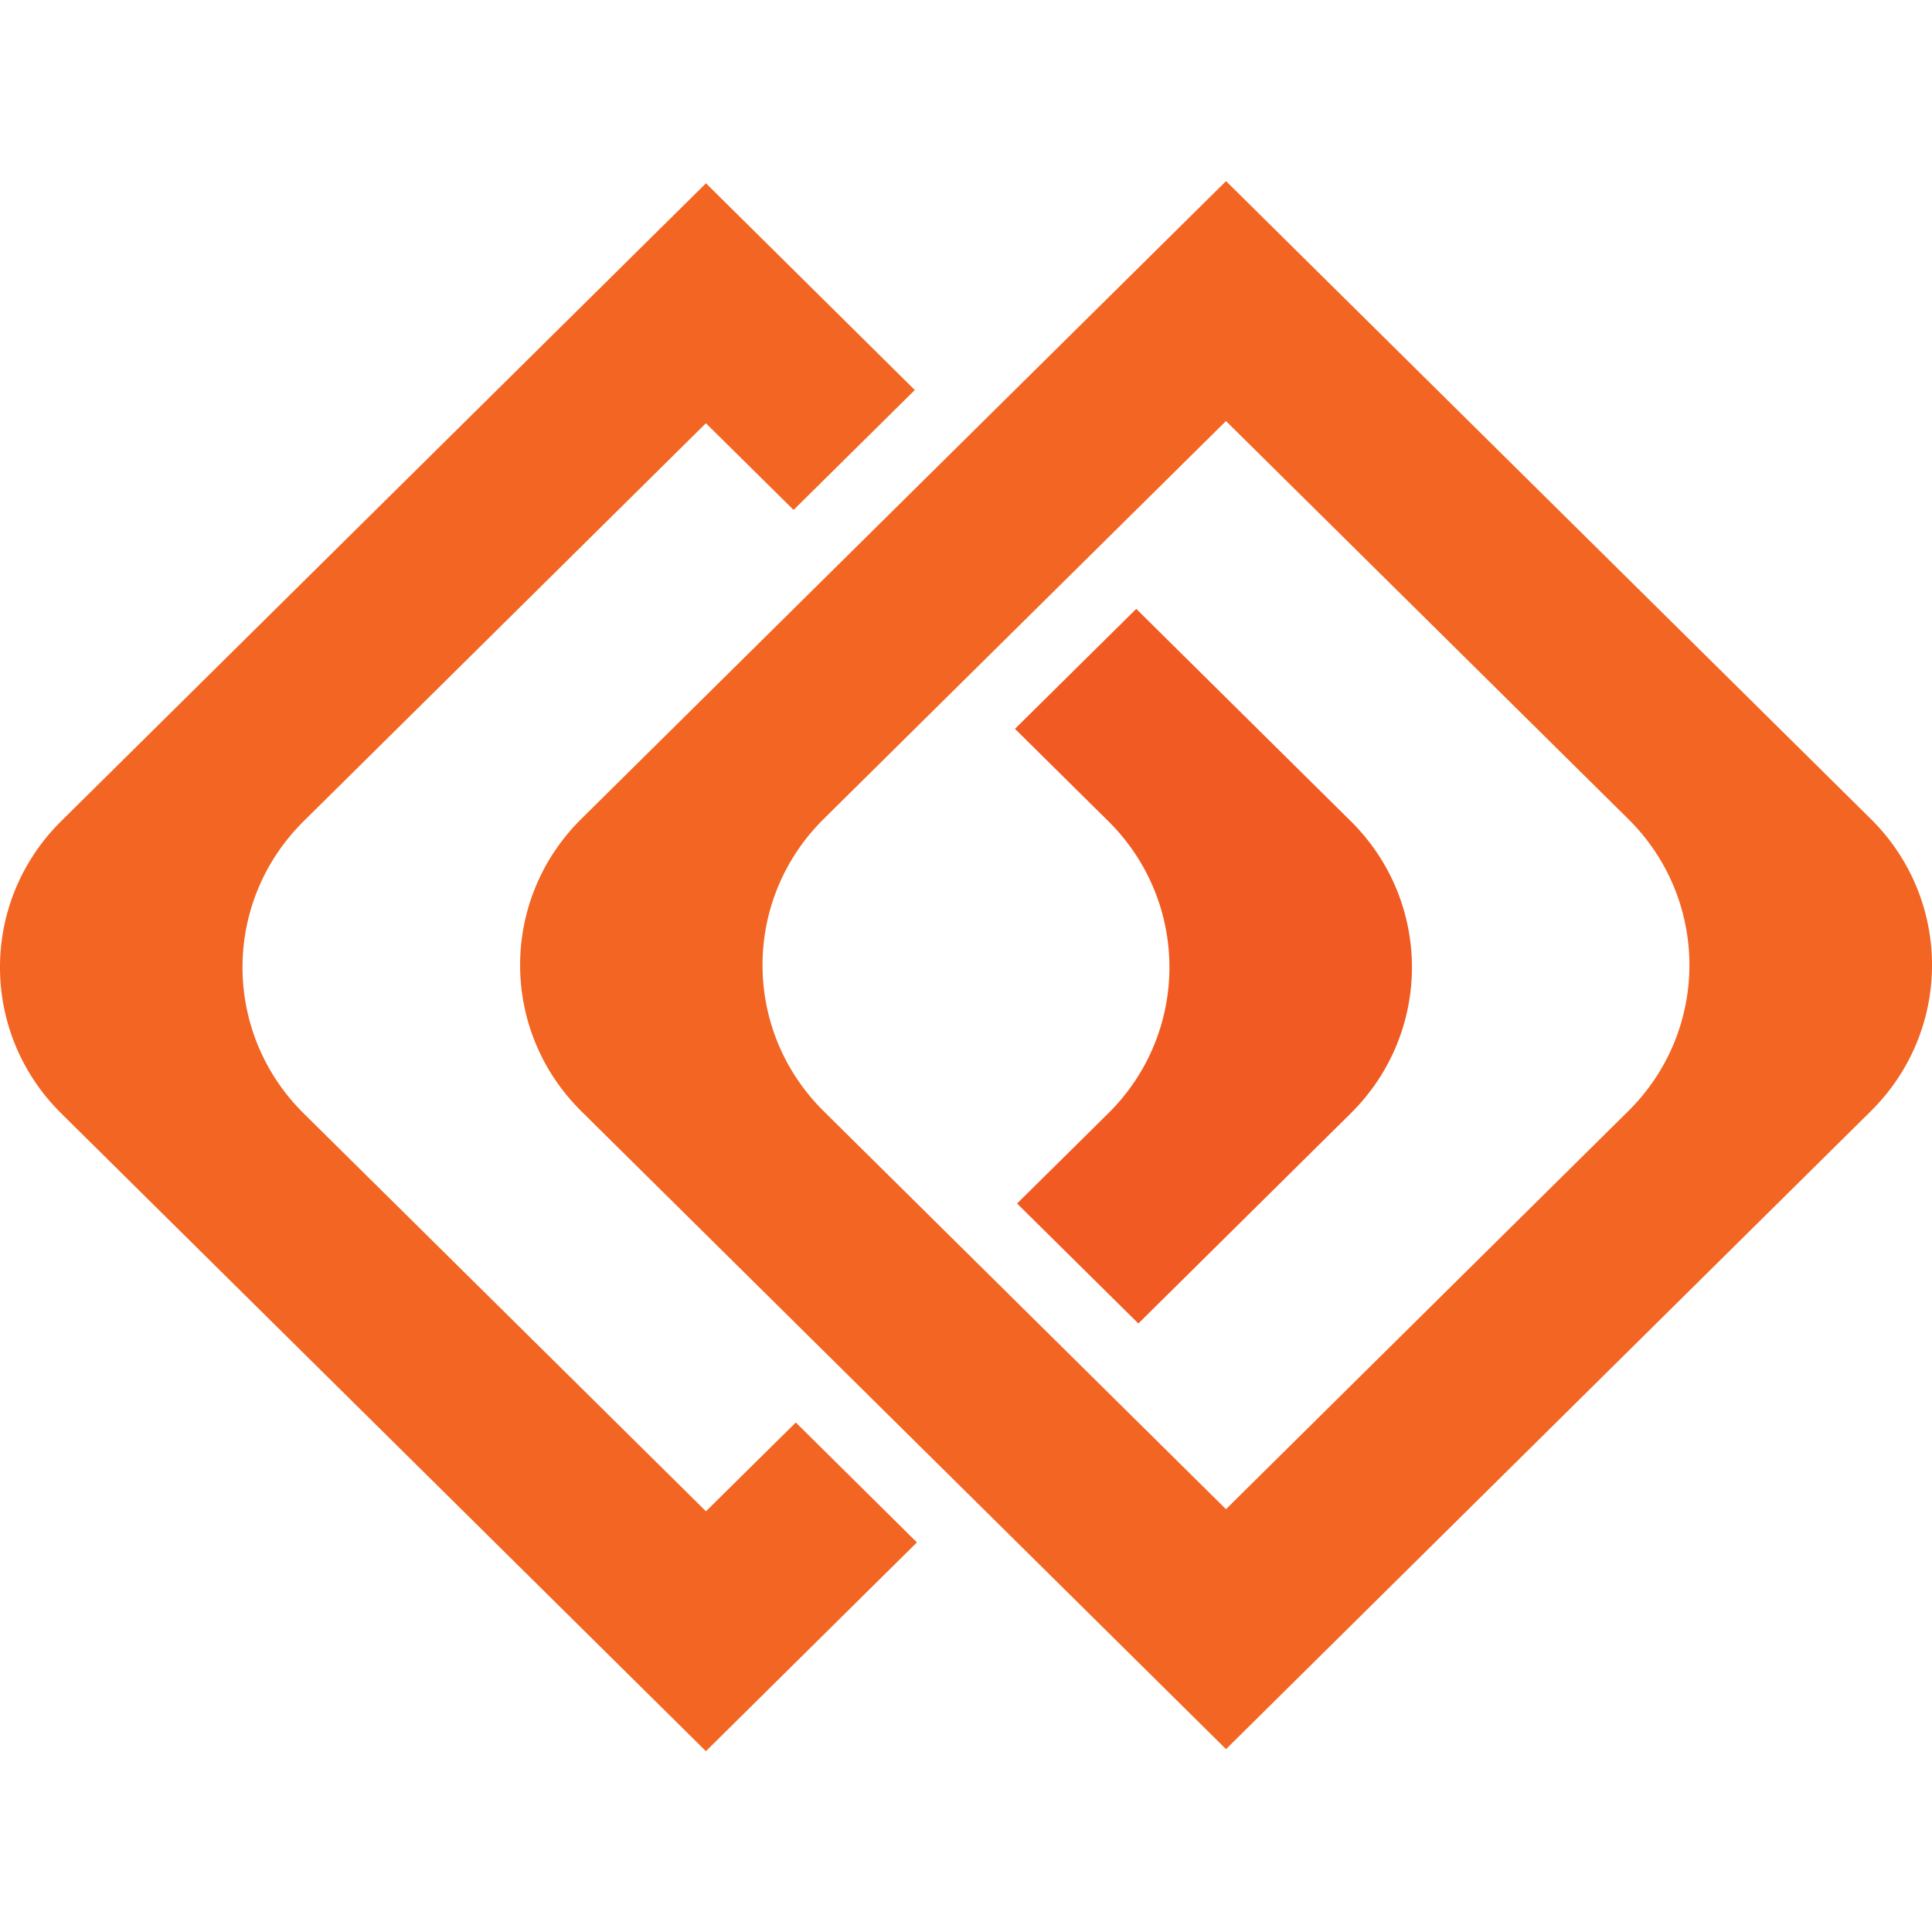 <svg width="32" height="32" viewBox="0 0 32 32" fill="none" xmlns="http://www.w3.org/2000/svg">
<path fill-rule="evenodd" clip-rule="evenodd" d="M16.846 19.934L18.855 21.921L22.373 18.44C23.724 17.104 23.724 14.937 22.373 13.601L18.82 10.085L16.811 12.072L18.357 13.601C19.707 14.937 19.707 17.104 18.357 18.44L16.846 19.934Z" fill="#F15A22"/>
<path fill-rule="evenodd" clip-rule="evenodd" d="M13.181 23.561L11.693 25.032L5.029 18.441C3.679 17.104 3.679 14.938 5.029 13.602L11.692 7.01L13.144 8.446L15.152 6.46L11.693 3.036L1.013 13.601C-0.338 14.937 -0.338 17.104 1.013 18.44L11.692 29.005L15.187 25.547L13.181 23.561Z" fill="#F26522"/>
<path fill-rule="evenodd" clip-rule="evenodd" d="M9.627 13.565C8.277 14.901 8.277 17.068 9.627 18.404L20.307 28.971L30.987 18.404C32.338 17.068 32.338 14.901 30.987 13.565L20.307 3L9.627 13.565ZM26.969 13.565C28.32 14.901 28.32 17.068 26.969 18.404L20.306 24.997L13.642 18.404C12.292 17.068 12.292 14.901 13.642 13.565L20.306 6.974L26.969 13.565Z" fill="#F26522"/>
</svg>
